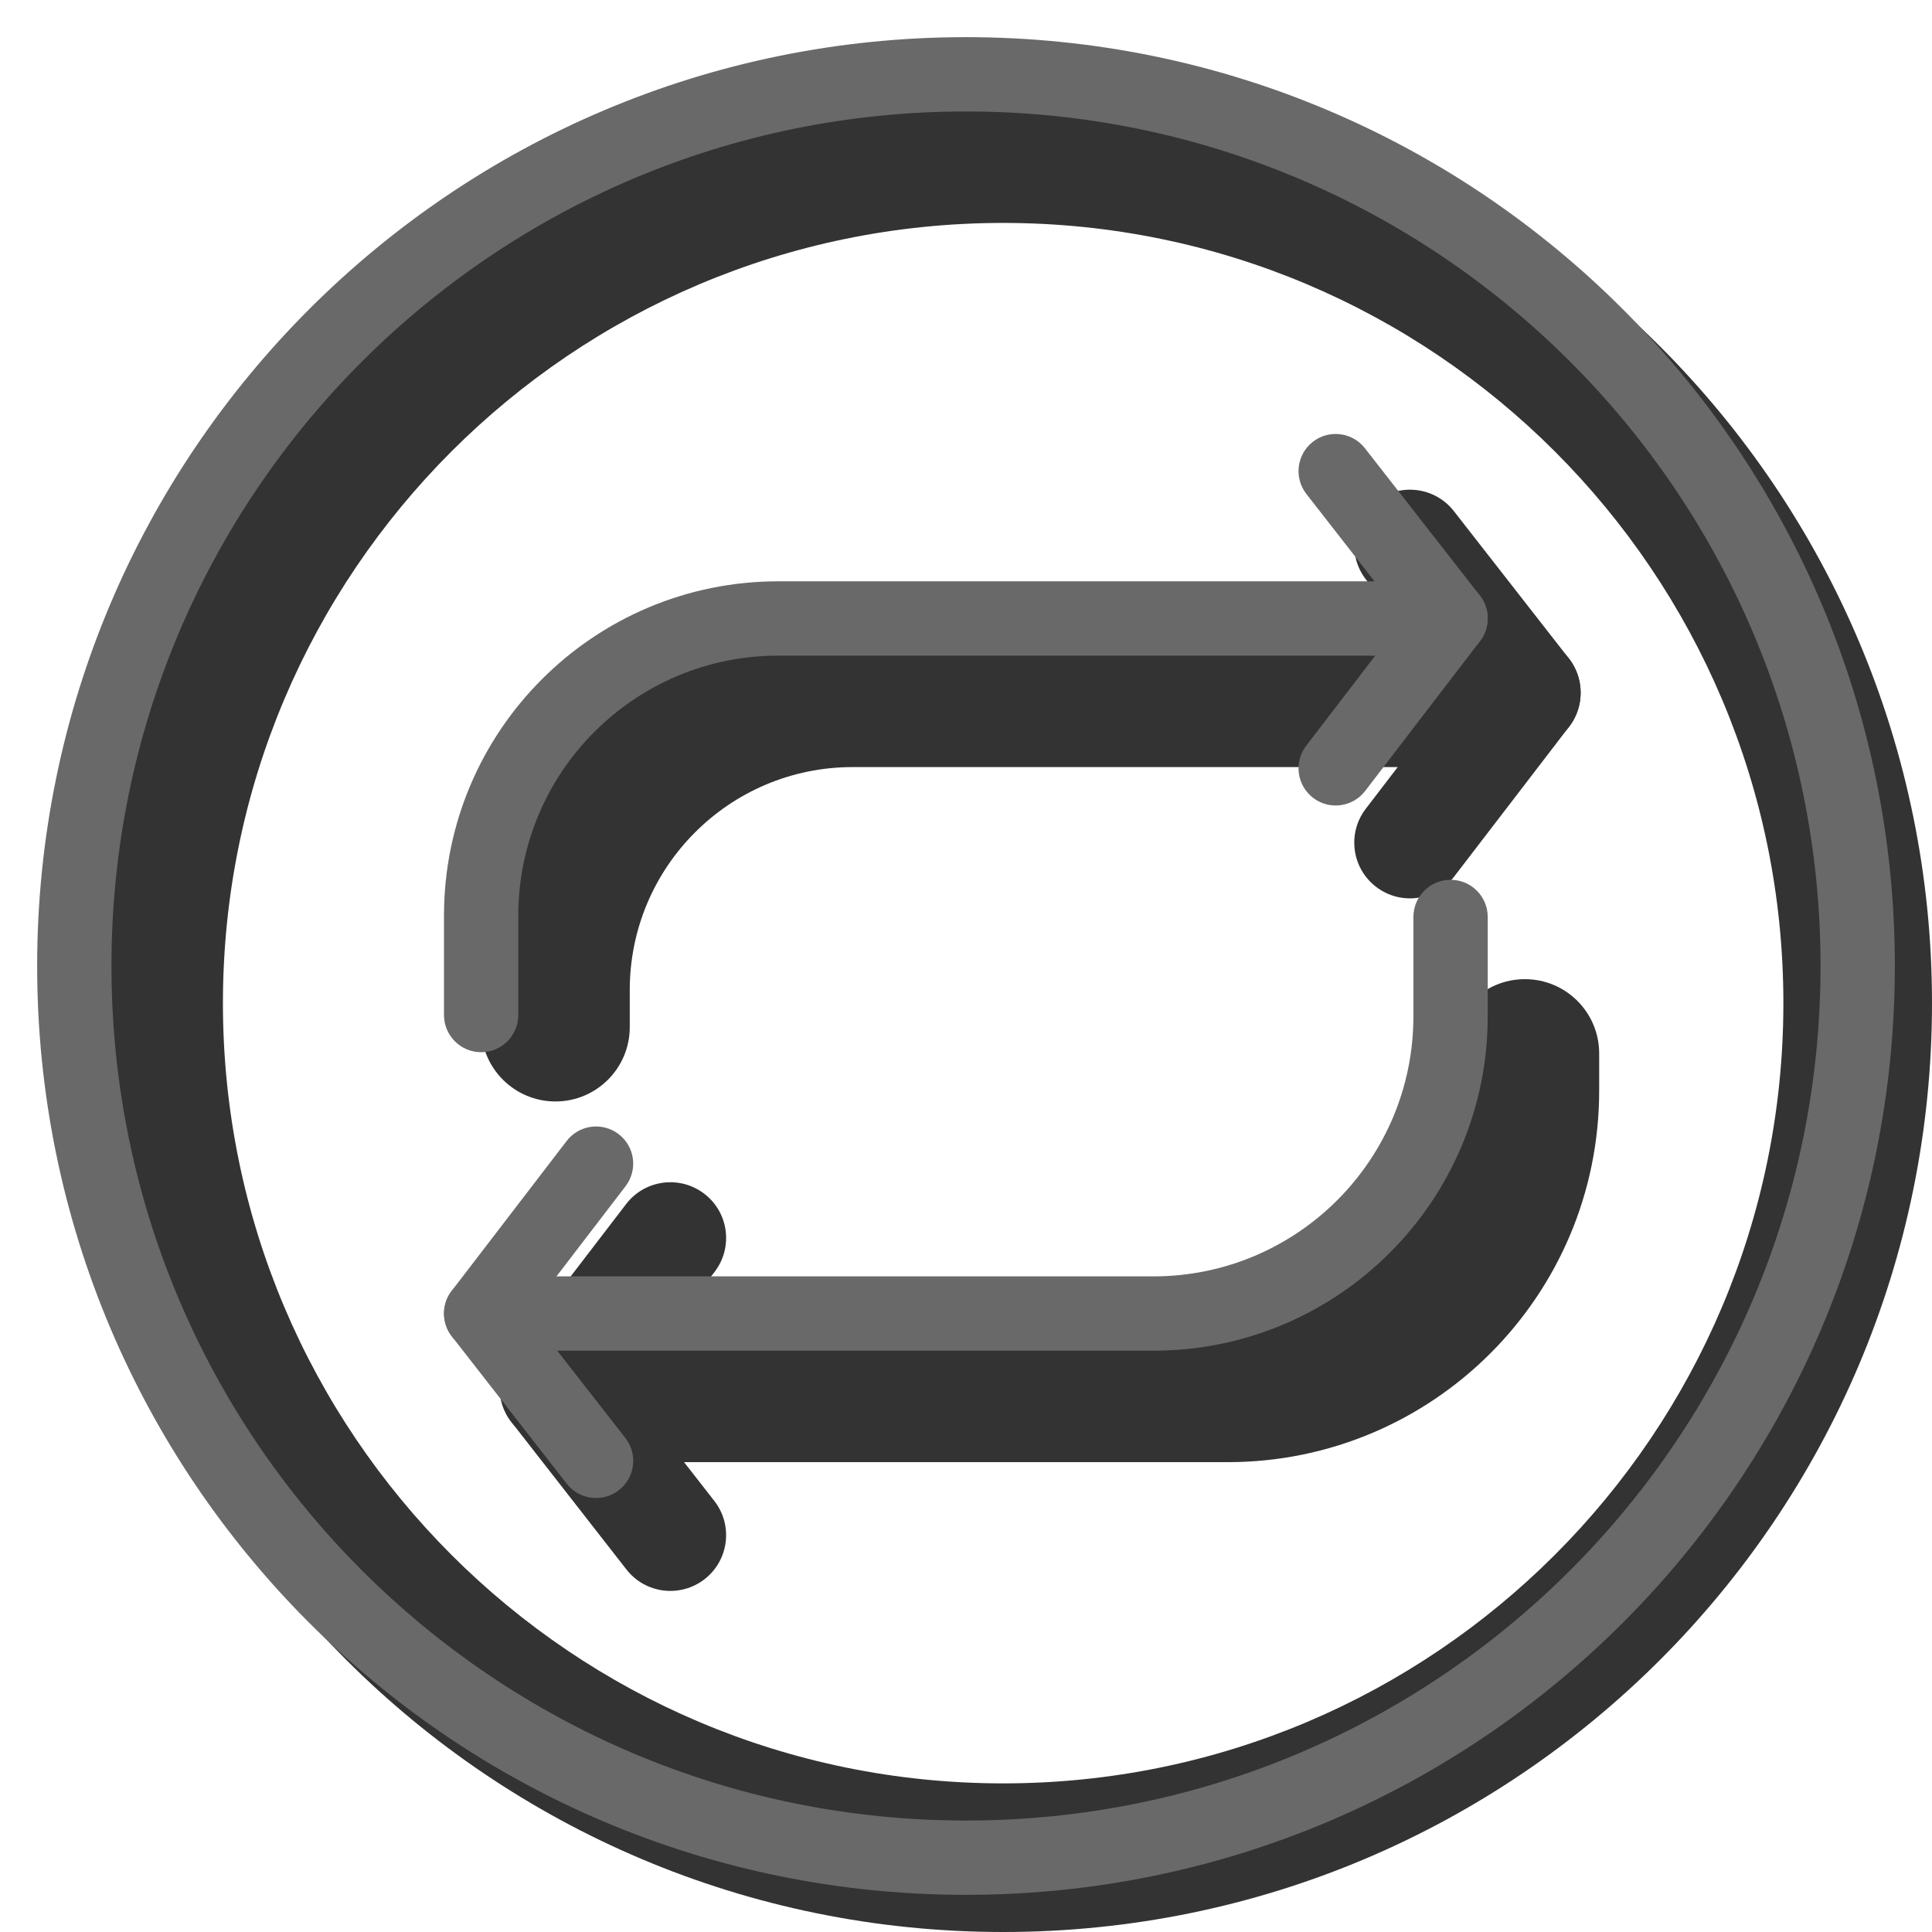 <svg width="20" height="20" viewBox="0 0 26 26" fill="none" xmlns="http://www.w3.org/2000/svg"><path opacity="0.8" fill-rule="evenodd" clip-rule="evenodd" d="M13.5 26C20.404 26 26 20.404 26 13.5C26 6.596 20.404 1 13.5 1C6.596 1 1 6.596 1 13.5C1 20.404 6.596 26 13.5 26ZM13.5 24C19.299 24 24 19.299 24 13.5C24 7.701 19.299 3 13.5 3C7.701 3 3 7.701 3 13.5C3 19.299 7.701 24 13.5 24Z" fill="currentColor"/><g transform="translate(3, 3)"><g opacity="0.8"><path fill-rule="evenodd" clip-rule="evenodd" d="M15.514 3.749C15.84 3.494 16.311 3.552 16.566 3.879L18.113 5.861C18.368 6.188 18.309 6.659 17.983 6.914C17.656 7.169 17.185 7.111 16.93 6.784L15.384 4.801C15.129 4.475 15.187 4.003 15.514 3.749Z" fill="currentColor"/><path fill-rule="evenodd" clip-rule="evenodd" d="M17.978 5.727C17.649 5.475 17.178 5.538 16.926 5.866L15.38 7.884C15.128 8.213 15.19 8.683 15.519 8.935C15.847 9.187 16.318 9.125 16.57 8.796L18.117 6.779C18.369 6.45 18.306 5.979 17.978 5.727Z" fill="currentColor"/><path fill-rule="evenodd" clip-rule="evenodd" d="M3.475 10.323C3.475 7.561 5.714 5.323 8.475 5.323H16.335C16.888 5.323 17.335 5.77 17.335 6.323C17.335 6.875 16.888 7.323 16.335 7.323H8.475C6.818 7.323 5.475 8.666 5.475 10.323V10.823C5.475 11.375 5.027 11.823 4.475 11.823C3.923 11.823 3.475 11.375 3.475 10.823V10.323Z" fill="currentColor"/><path fill-rule="evenodd" clip-rule="evenodd" d="M6.483 18.251C6.156 18.506 5.685 18.448 5.43 18.121L3.884 16.139C3.629 15.812 3.687 15.341 4.014 15.086C4.34 14.831 4.812 14.889 5.066 15.216L6.613 17.199C6.868 17.525 6.809 17.997 6.483 18.251Z" fill="currentColor"/><path fill-rule="evenodd" clip-rule="evenodd" d="M4.019 16.273C4.347 16.525 4.818 16.462 5.07 16.134L6.617 14.116C6.869 13.787 6.807 13.317 6.478 13.065C6.149 12.813 5.678 12.875 5.426 13.204L3.88 15.221C3.628 15.55 3.69 16.021 4.019 16.273Z" fill="currentColor"/><path fill-rule="evenodd" clip-rule="evenodd" d="M18.521 11.677C18.521 14.439 16.283 16.677 13.521 16.677H5.661C5.109 16.677 4.661 16.23 4.661 15.677C4.661 15.125 5.109 14.677 5.661 14.677H13.521C15.178 14.677 16.521 13.334 16.521 11.677V11.177C16.521 10.625 16.969 10.177 17.521 10.177C18.074 10.177 18.521 10.625 18.521 11.177V11.677Z" fill="currentColor"/></g><path fill-rule="evenodd" clip-rule="evenodd" d="M14.667 2.946C14.885 2.776 15.199 2.815 15.369 3.033L16.916 5.015C17.085 5.233 17.047 5.547 16.829 5.717C16.611 5.887 16.297 5.848 16.127 5.63L14.581 3.648C14.411 3.43 14.45 3.116 14.667 2.946Z" fill="dimgray"/><path fill-rule="evenodd" clip-rule="evenodd" d="M16.826 4.926C16.607 4.758 16.293 4.799 16.125 5.018L14.578 7.036C14.41 7.255 14.452 7.569 14.671 7.737C14.89 7.905 15.204 7.863 15.372 7.644L16.918 5.627C17.086 5.408 17.045 5.094 16.826 4.926Z" fill="dimgray"/><path fill-rule="evenodd" clip-rule="evenodd" d="M2.975 9.323C2.975 6.837 4.99 4.823 7.475 4.823H15.975C16.251 4.823 16.475 5.046 16.475 5.323C16.475 5.599 16.251 5.823 15.975 5.823H7.475C5.542 5.823 3.975 7.39 3.975 9.323V10.66C3.975 10.936 3.751 11.16 3.475 11.16C3.199 11.16 2.975 10.936 2.975 10.66V9.323Z" fill="dimgray"/><path fill-rule="evenodd" clip-rule="evenodd" d="M5.329 17.054C5.111 17.224 4.797 17.185 4.627 16.967L3.081 14.985C2.911 14.767 2.95 14.453 3.167 14.283C3.385 14.113 3.699 14.152 3.869 14.37L5.416 16.352C5.586 16.57 5.547 16.884 5.329 17.054Z" fill="dimgray"/><path fill-rule="evenodd" clip-rule="evenodd" d="M3.171 15.074C3.39 15.242 3.704 15.201 3.872 14.982L5.418 12.964C5.586 12.745 5.545 12.431 5.326 12.263C5.107 12.095 4.793 12.136 4.625 12.356L3.078 14.373C2.91 14.592 2.952 14.906 3.171 15.074Z" fill="dimgray"/><path fill-rule="evenodd" clip-rule="evenodd" d="M17.021 10.677C17.021 13.163 15.007 15.177 12.521 15.177H4.021C3.745 15.177 3.521 14.954 3.521 14.677C3.521 14.401 3.745 14.177 4.021 14.177H12.521C14.454 14.177 16.021 12.61 16.021 10.677V9.34C16.021 9.064 16.245 8.84 16.521 8.84C16.798 8.84 17.021 9.064 17.021 9.34V10.677Z" fill="dimgray"/></g><path fill-rule="evenodd" clip-rule="evenodd" d="M13 24.5C19.351 24.5 24.5 19.351 24.5 13C24.5 6.649 19.351 1.5 13 1.5C6.649 1.5 1.5 6.649 1.5 13C1.5 19.351 6.649 24.5 13 24.5ZM13 25.5C19.904 25.5 25.5 19.904 25.5 13C25.5 6.096 19.904 0.5 13 0.5C6.096 0.5 0.5 6.096 0.5 13C0.5 19.904 6.096 25.5 13 25.5Z" fill="dimgray"/></svg>